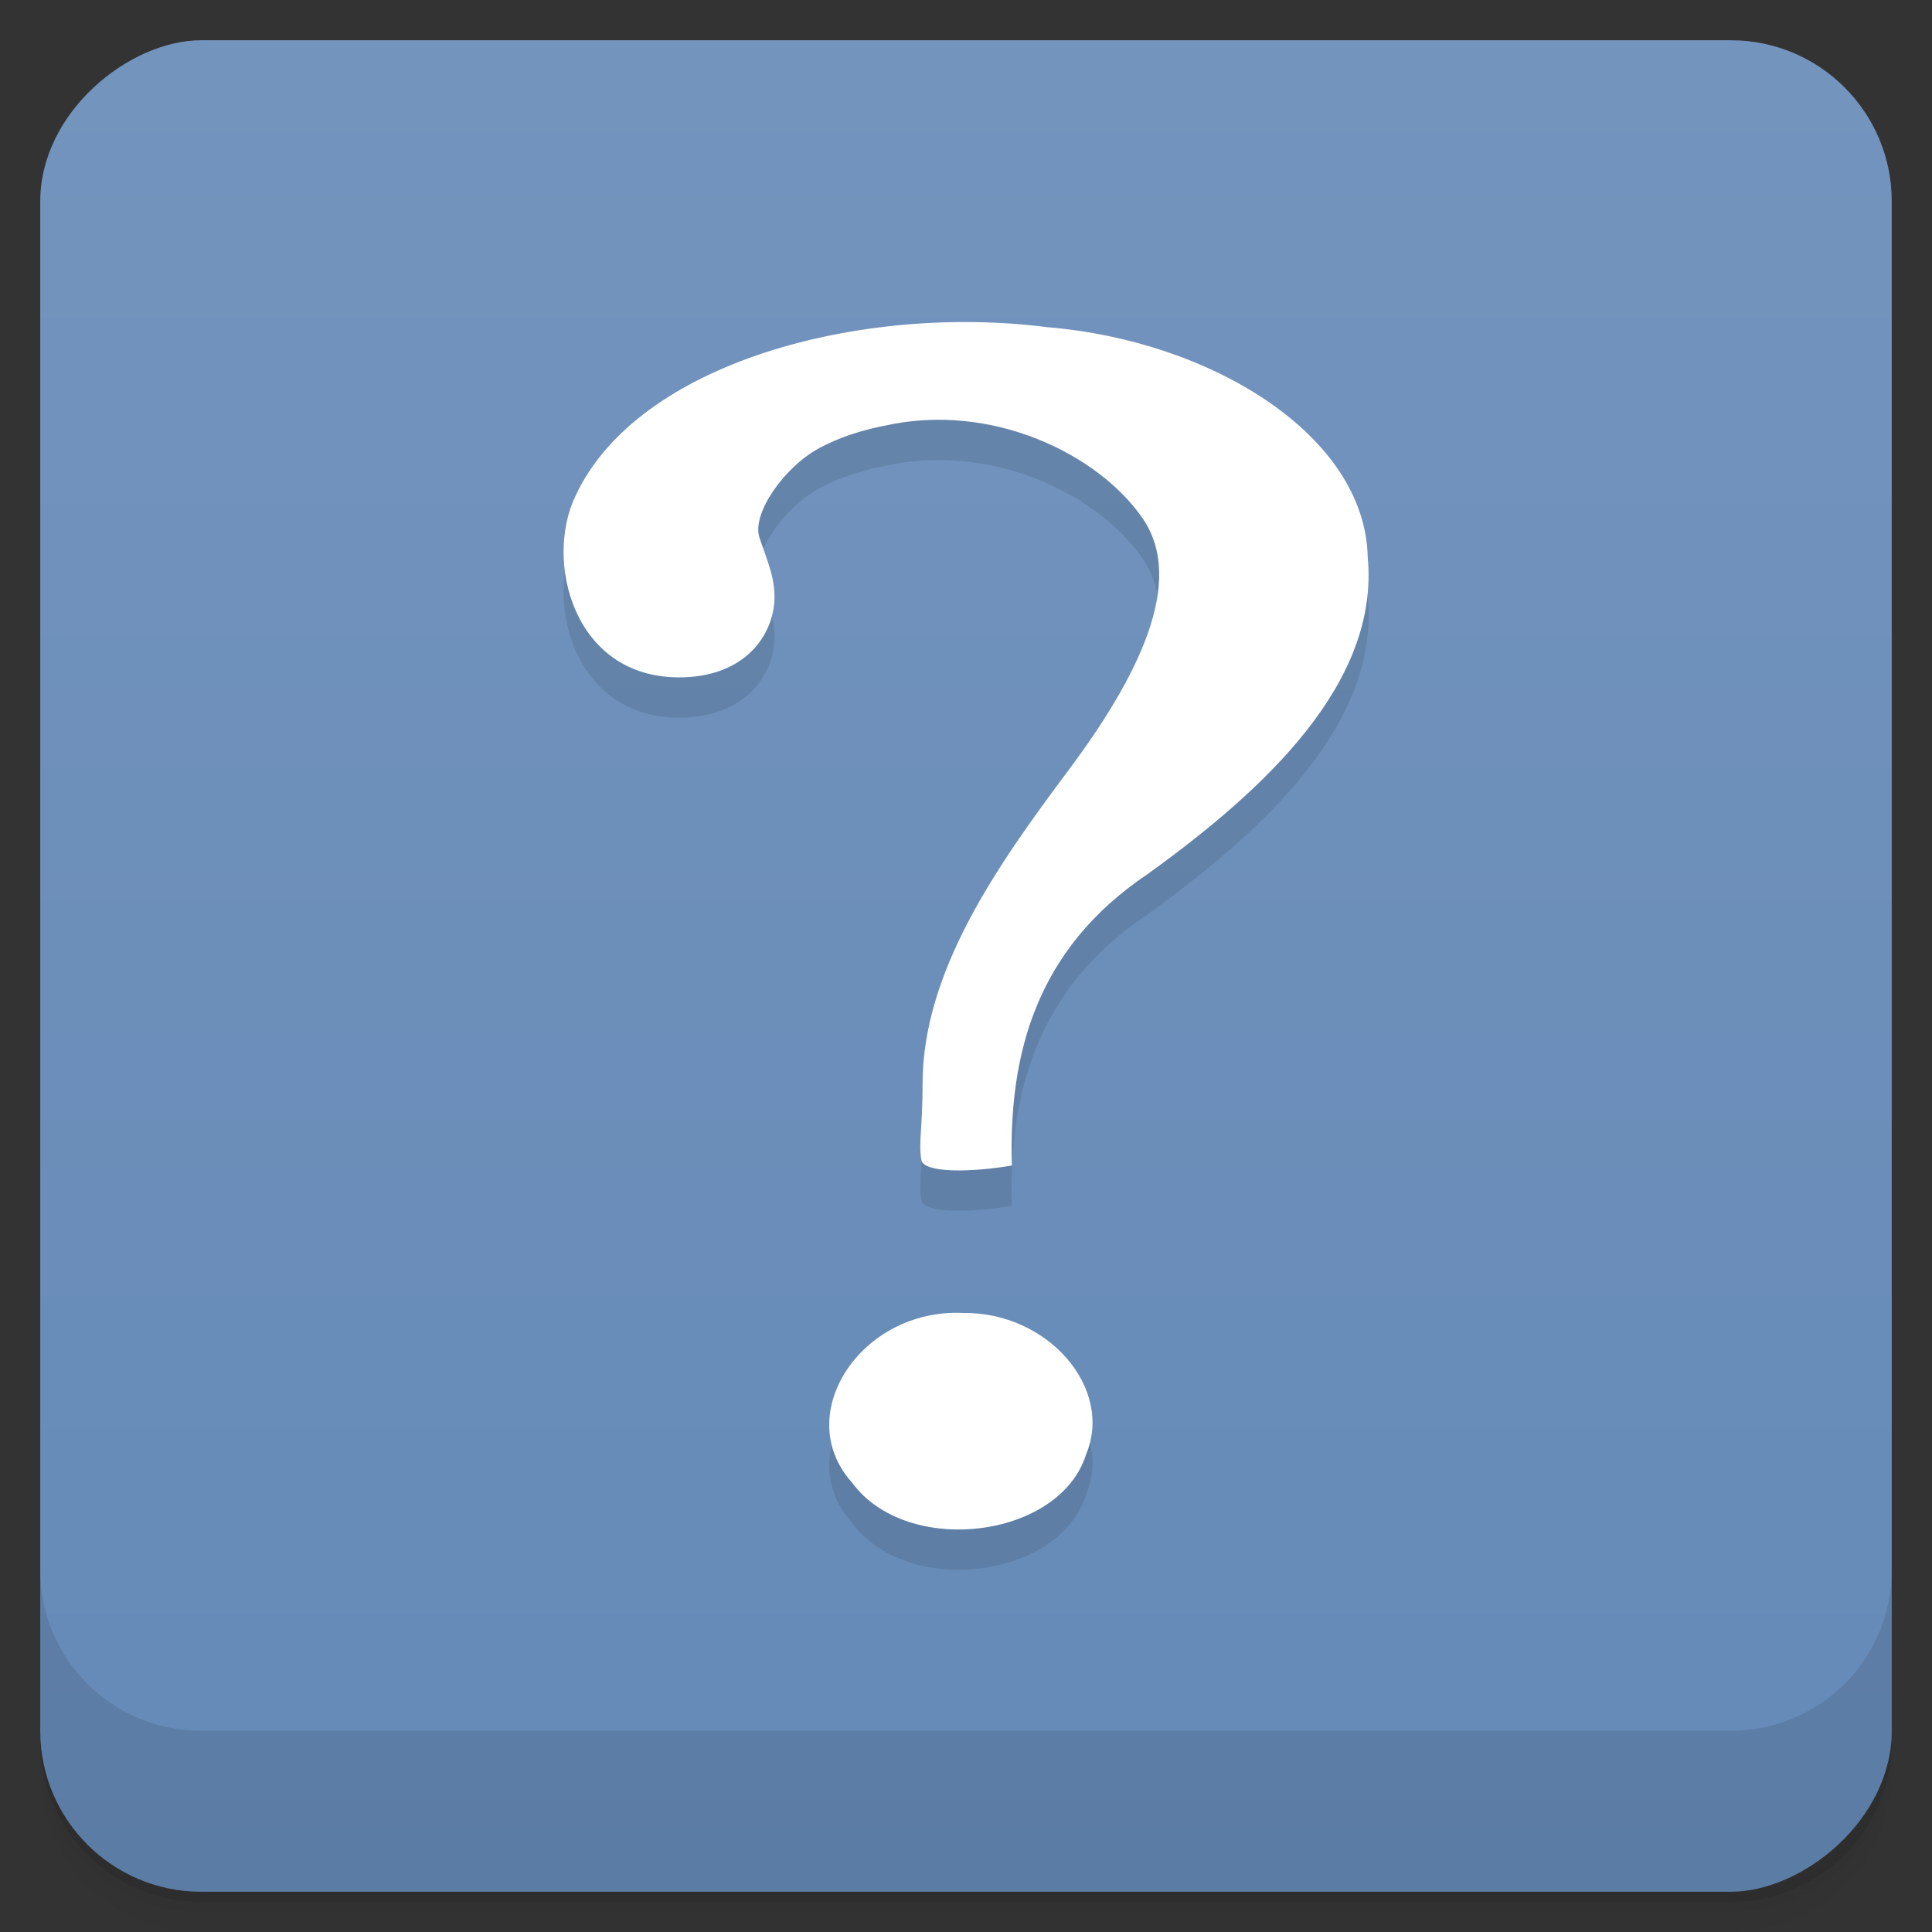 <svg viewBox="0 0 48 48" xmlns="http://www.w3.org/2000/svg">
 <rect x="0" y="0" width="48" height="48" fill="#333333" stroke="none"/>
 <defs>
  <linearGradient id="linearGradient3764" x1="1" x2="47" gradientTransform="translate(-48 .002)" gradientUnits="userSpaceOnUse">
   <stop stop-color="#658ab7" offset="0"/>
   <stop stop-color="#7394bd" offset="1"/>
  </linearGradient>
  <clipPath id="clipPath-548005624">
   <g transform="translate(0 -1004.4)">
    <rect x="1" y="1005.4" width="46" height="46" rx="4" fill="#1890d0"/>
   </g>
  </clipPath>
  <clipPath id="clipPath-576068965">
   <g transform="translate(0 -1004.4)">
    <rect x="1" y="1005.4" width="46" height="46" rx="4" fill="#1890d0"/>
   </g>
  </clipPath>
 </defs>
 <g>
  <path d="m1 43v0.25c0 2.216 1.784 4 4 4h38c2.216 0 4-1.784 4-4v-0.25c0 2.216-1.784 4-4 4h-38c-2.216 0-4-1.784-4-4zm0 0.5v0.5c0 2.216 1.784 4 4 4h38c2.216 0 4-1.784 4-4v-0.5c0 2.216-1.784 4-4 4h-38c-2.216 0-4-1.784-4-4z" opacity=".02"/>
  <path d="m1 43.25v0.25c0 2.216 1.784 4 4 4h38c2.216 0 4-1.784 4-4v-0.25c0 2.216-1.784 4-4 4h-38c-2.216 0-4-1.784-4-4z" opacity=".05"/>
  <path d="m1 43v0.25c0 2.216 1.784 4 4 4h38c2.216 0 4-1.784 4-4v-0.25c0 2.216-1.784 4-4 4h-38c-2.216 0-4-1.784-4-4z" opacity=".1"/>
 </g>
 <g>
  <rect transform="rotate(-90)" x="-47" y="1" width="46" height="46" rx="4" fill="url(#linearGradient3764)"/>
 </g>
 <g>
  <g clip-path="url(#clipPath-548005624)">
   <g opacity=".1">
    <g>
     <path d="m25.14 29.957c-0.082-2.723 0.578-5.363 3.363-7.234 2.941-2.117 5.777-4.766 5.477-7.887-0.066-3.01-3.863-5.367-7.957-5.707-4.605-0.59-10.18 0.867-11.723 4.188-0.781 1.613-0.059 4.512 2.57 4.512 1.535 0 2.242-0.918 2.355-1.754 0.09-0.637-0.191-1.203-0.359-1.727-0.188-0.598 0.621-1.754 1.504-2.223 0.738-0.395 1.508-0.527 1.621-0.551 2.648-0.59 5.289 0.707 6.387 2.289 1.102 1.578-0.109 3.973-1.852 6.301-1.742 2.332-3.613 4.977-3.605 7.785 0 1.07-0.102 1.434-0.031 1.867 0.059 0.344 1.301 0.305 2.25 0.141m-1.207 3.664c-2.531-0.125-4.285 2.523-2.766 4.211 1.359 1.863 5.168 1.402 5.82-0.707 0.68-1.641-0.953-3.531-3.055-3.504"/>
    </g>
   </g>
  </g>
 </g>
 <g>
  <g clip-path="url(#clipPath-576068965)">
   <g transform="translate(0,-1)">
    <g>
     <path d="m25.14 29.957c-0.082-2.723 0.578-5.363 3.363-7.234 2.941-2.117 5.777-4.766 5.477-7.887-0.066-3.01-3.863-5.367-7.957-5.707-4.605-0.59-10.18 0.867-11.723 4.188-0.781 1.613-0.059 4.512 2.57 4.512 1.535 0 2.242-0.918 2.355-1.754 0.09-0.637-0.191-1.203-0.359-1.727-0.188-0.598 0.621-1.754 1.504-2.223 0.738-0.395 1.508-0.527 1.621-0.551 2.648-0.59 5.289 0.707 6.387 2.289 1.102 1.578-0.109 3.973-1.852 6.301-1.742 2.332-3.613 4.977-3.605 7.785 0 1.07-0.102 1.434-0.031 1.867 0.059 0.344 1.301 0.305 2.25 0.141m-1.207 3.664c-2.531-0.125-4.285 2.523-2.766 4.211 1.359 1.863 5.168 1.402 5.82-0.707 0.68-1.641-0.953-3.531-3.055-3.504" fill="#fff"/>
    </g>
   </g>
  </g>
 </g>
 <g>
  <g transform="translate(0 -1004.4)">
   <path d="m1 1043.4v4c0 2.216 1.784 4 4 4h38c2.216 0 4-1.784 4-4v-4c0 2.216-1.784 4-4 4h-38c-2.216 0-4-1.784-4-4z" opacity=".1"/>
  </g>
 </g>
</svg>
